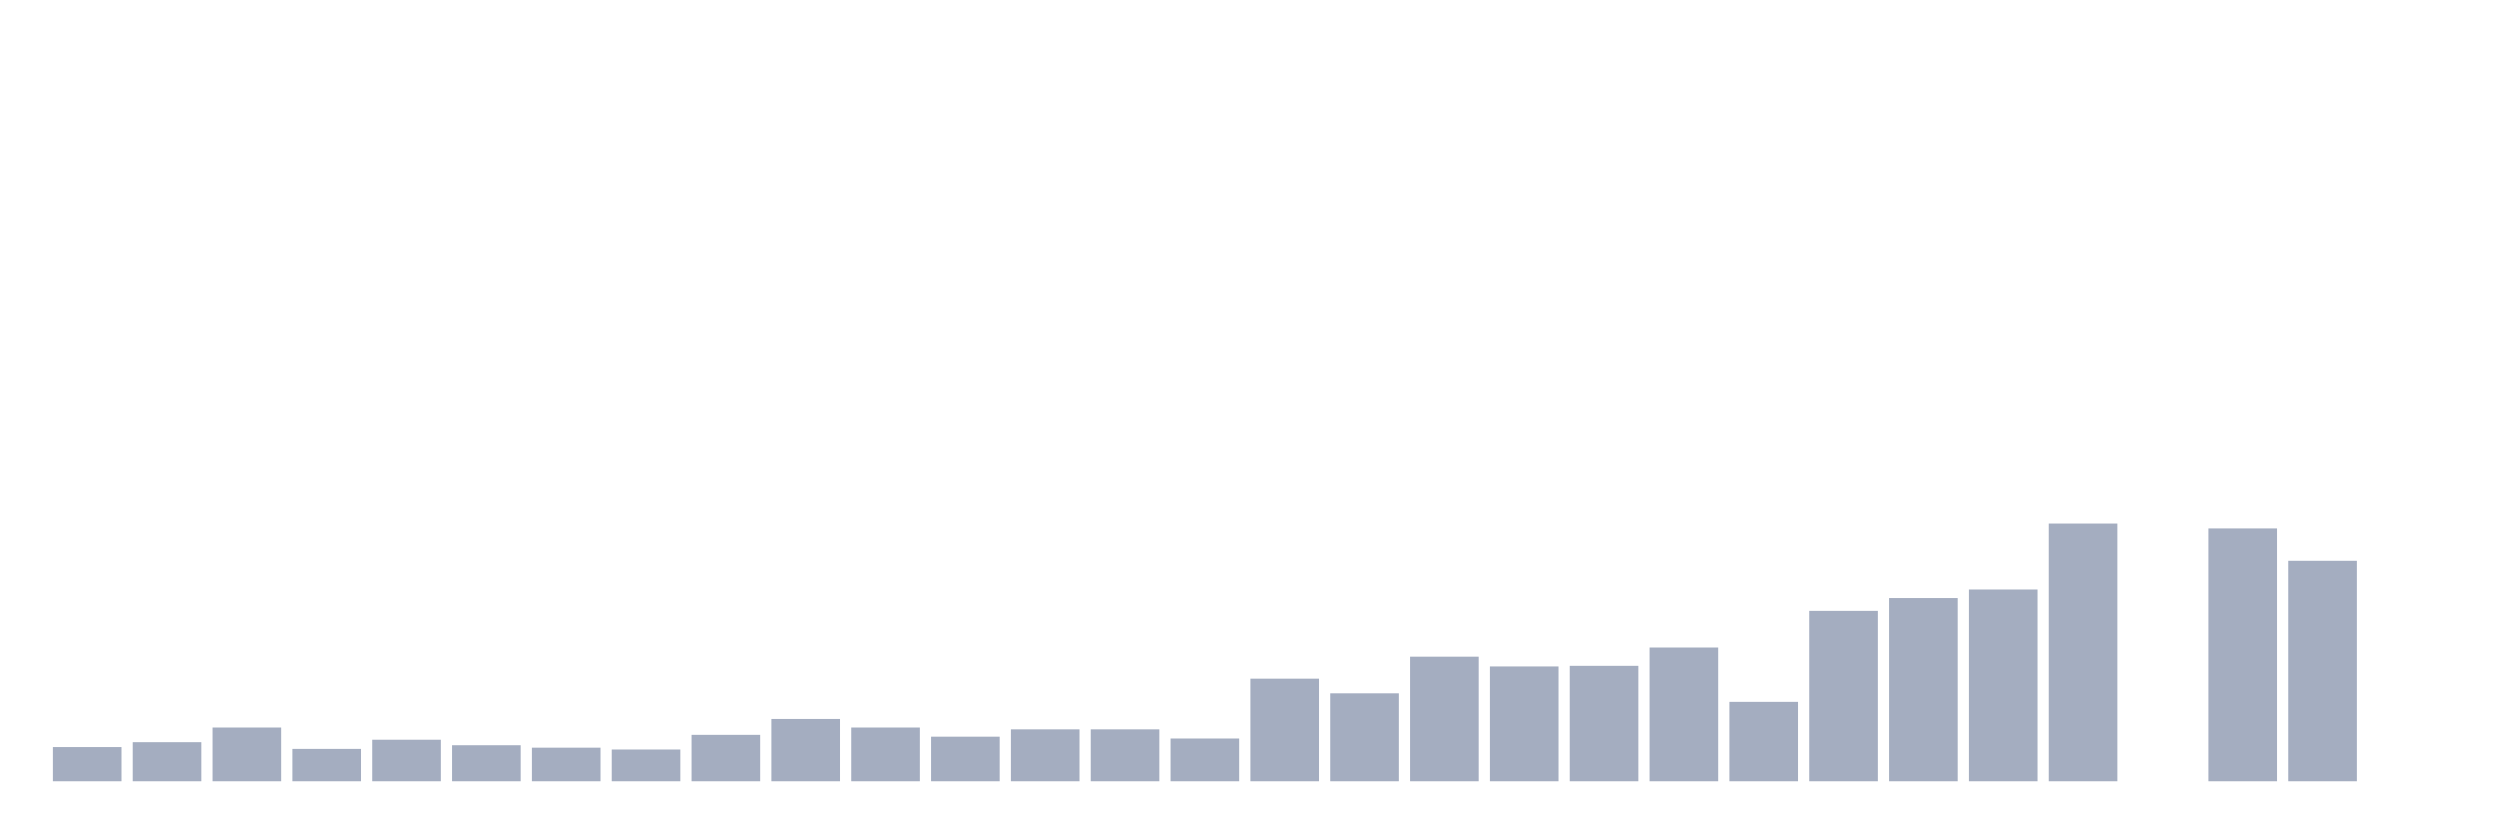 <svg xmlns="http://www.w3.org/2000/svg" viewBox="0 0 480 160"><g transform="translate(10,10)"><rect class="bar" x="0.153" width="13.175" y="133.434" height="6.566" fill="rgb(164,173,192)"></rect><rect class="bar" x="15.482" width="13.175" y="132.496" height="7.504" fill="rgb(164,173,192)"></rect><rect class="bar" x="30.81" width="13.175" y="129.682" height="10.318" fill="rgb(164,173,192)"></rect><rect class="bar" x="46.138" width="13.175" y="133.786" height="6.214" fill="rgb(164,173,192)"></rect><rect class="bar" x="61.466" width="13.175" y="132.027" height="7.973" fill="rgb(164,173,192)"></rect><rect class="bar" x="76.794" width="13.175" y="133.082" height="6.918" fill="rgb(164,173,192)"></rect><rect class="bar" x="92.123" width="13.175" y="133.551" height="6.449" fill="rgb(164,173,192)"></rect><rect class="bar" x="107.451" width="13.175" y="133.903" height="6.097" fill="rgb(164,173,192)"></rect><rect class="bar" x="122.779" width="13.175" y="131.089" height="8.911" fill="rgb(164,173,192)"></rect><rect class="bar" x="138.107" width="13.175" y="128.04" height="11.96" fill="rgb(164,173,192)"></rect><rect class="bar" x="153.436" width="13.175" y="129.682" height="10.318" fill="rgb(164,173,192)"></rect><rect class="bar" x="168.764" width="13.175" y="131.441" height="8.559" fill="rgb(164,173,192)"></rect><rect class="bar" x="184.092" width="13.175" y="130.034" height="9.966" fill="rgb(164,173,192)"></rect><rect class="bar" x="199.42" width="13.175" y="130.034" height="9.966" fill="rgb(164,173,192)"></rect><rect class="bar" x="214.748" width="13.175" y="131.792" height="8.208" fill="rgb(164,173,192)"></rect><rect class="bar" x="230.077" width="13.175" y="120.302" height="19.698" fill="rgb(164,173,192)"></rect><rect class="bar" x="245.405" width="13.175" y="123.116" height="16.884" fill="rgb(164,173,192)"></rect><rect class="bar" x="260.733" width="13.175" y="116.08" height="23.92" fill="rgb(164,173,192)"></rect><rect class="bar" x="276.061" width="13.175" y="117.956" height="22.044" fill="rgb(164,173,192)"></rect><rect class="bar" x="291.39" width="13.175" y="117.839" height="22.161" fill="rgb(164,173,192)"></rect><rect class="bar" x="306.718" width="13.175" y="114.322" height="25.678" fill="rgb(164,173,192)"></rect><rect class="bar" x="322.046" width="13.175" y="124.757" height="15.243" fill="rgb(164,173,192)"></rect><rect class="bar" x="337.374" width="13.175" y="107.286" height="32.714" fill="rgb(164,173,192)"></rect><rect class="bar" x="352.702" width="13.175" y="104.824" height="35.176" fill="rgb(164,173,192)"></rect><rect class="bar" x="368.031" width="13.175" y="103.183" height="36.817" fill="rgb(164,173,192)"></rect><rect class="bar" x="383.359" width="13.175" y="90.519" height="49.481" fill="rgb(164,173,192)"></rect><rect class="bar" x="398.687" width="13.175" y="140" height="0" fill="rgb(164,173,192)"></rect><rect class="bar" x="414.015" width="13.175" y="91.457" height="48.543" fill="rgb(164,173,192)"></rect><rect class="bar" x="429.344" width="13.175" y="97.672" height="42.328" fill="rgb(164,173,192)"></rect><rect class="bar" x="444.672" width="13.175" y="140" height="0" fill="rgb(164,173,192)"></rect></g></svg>